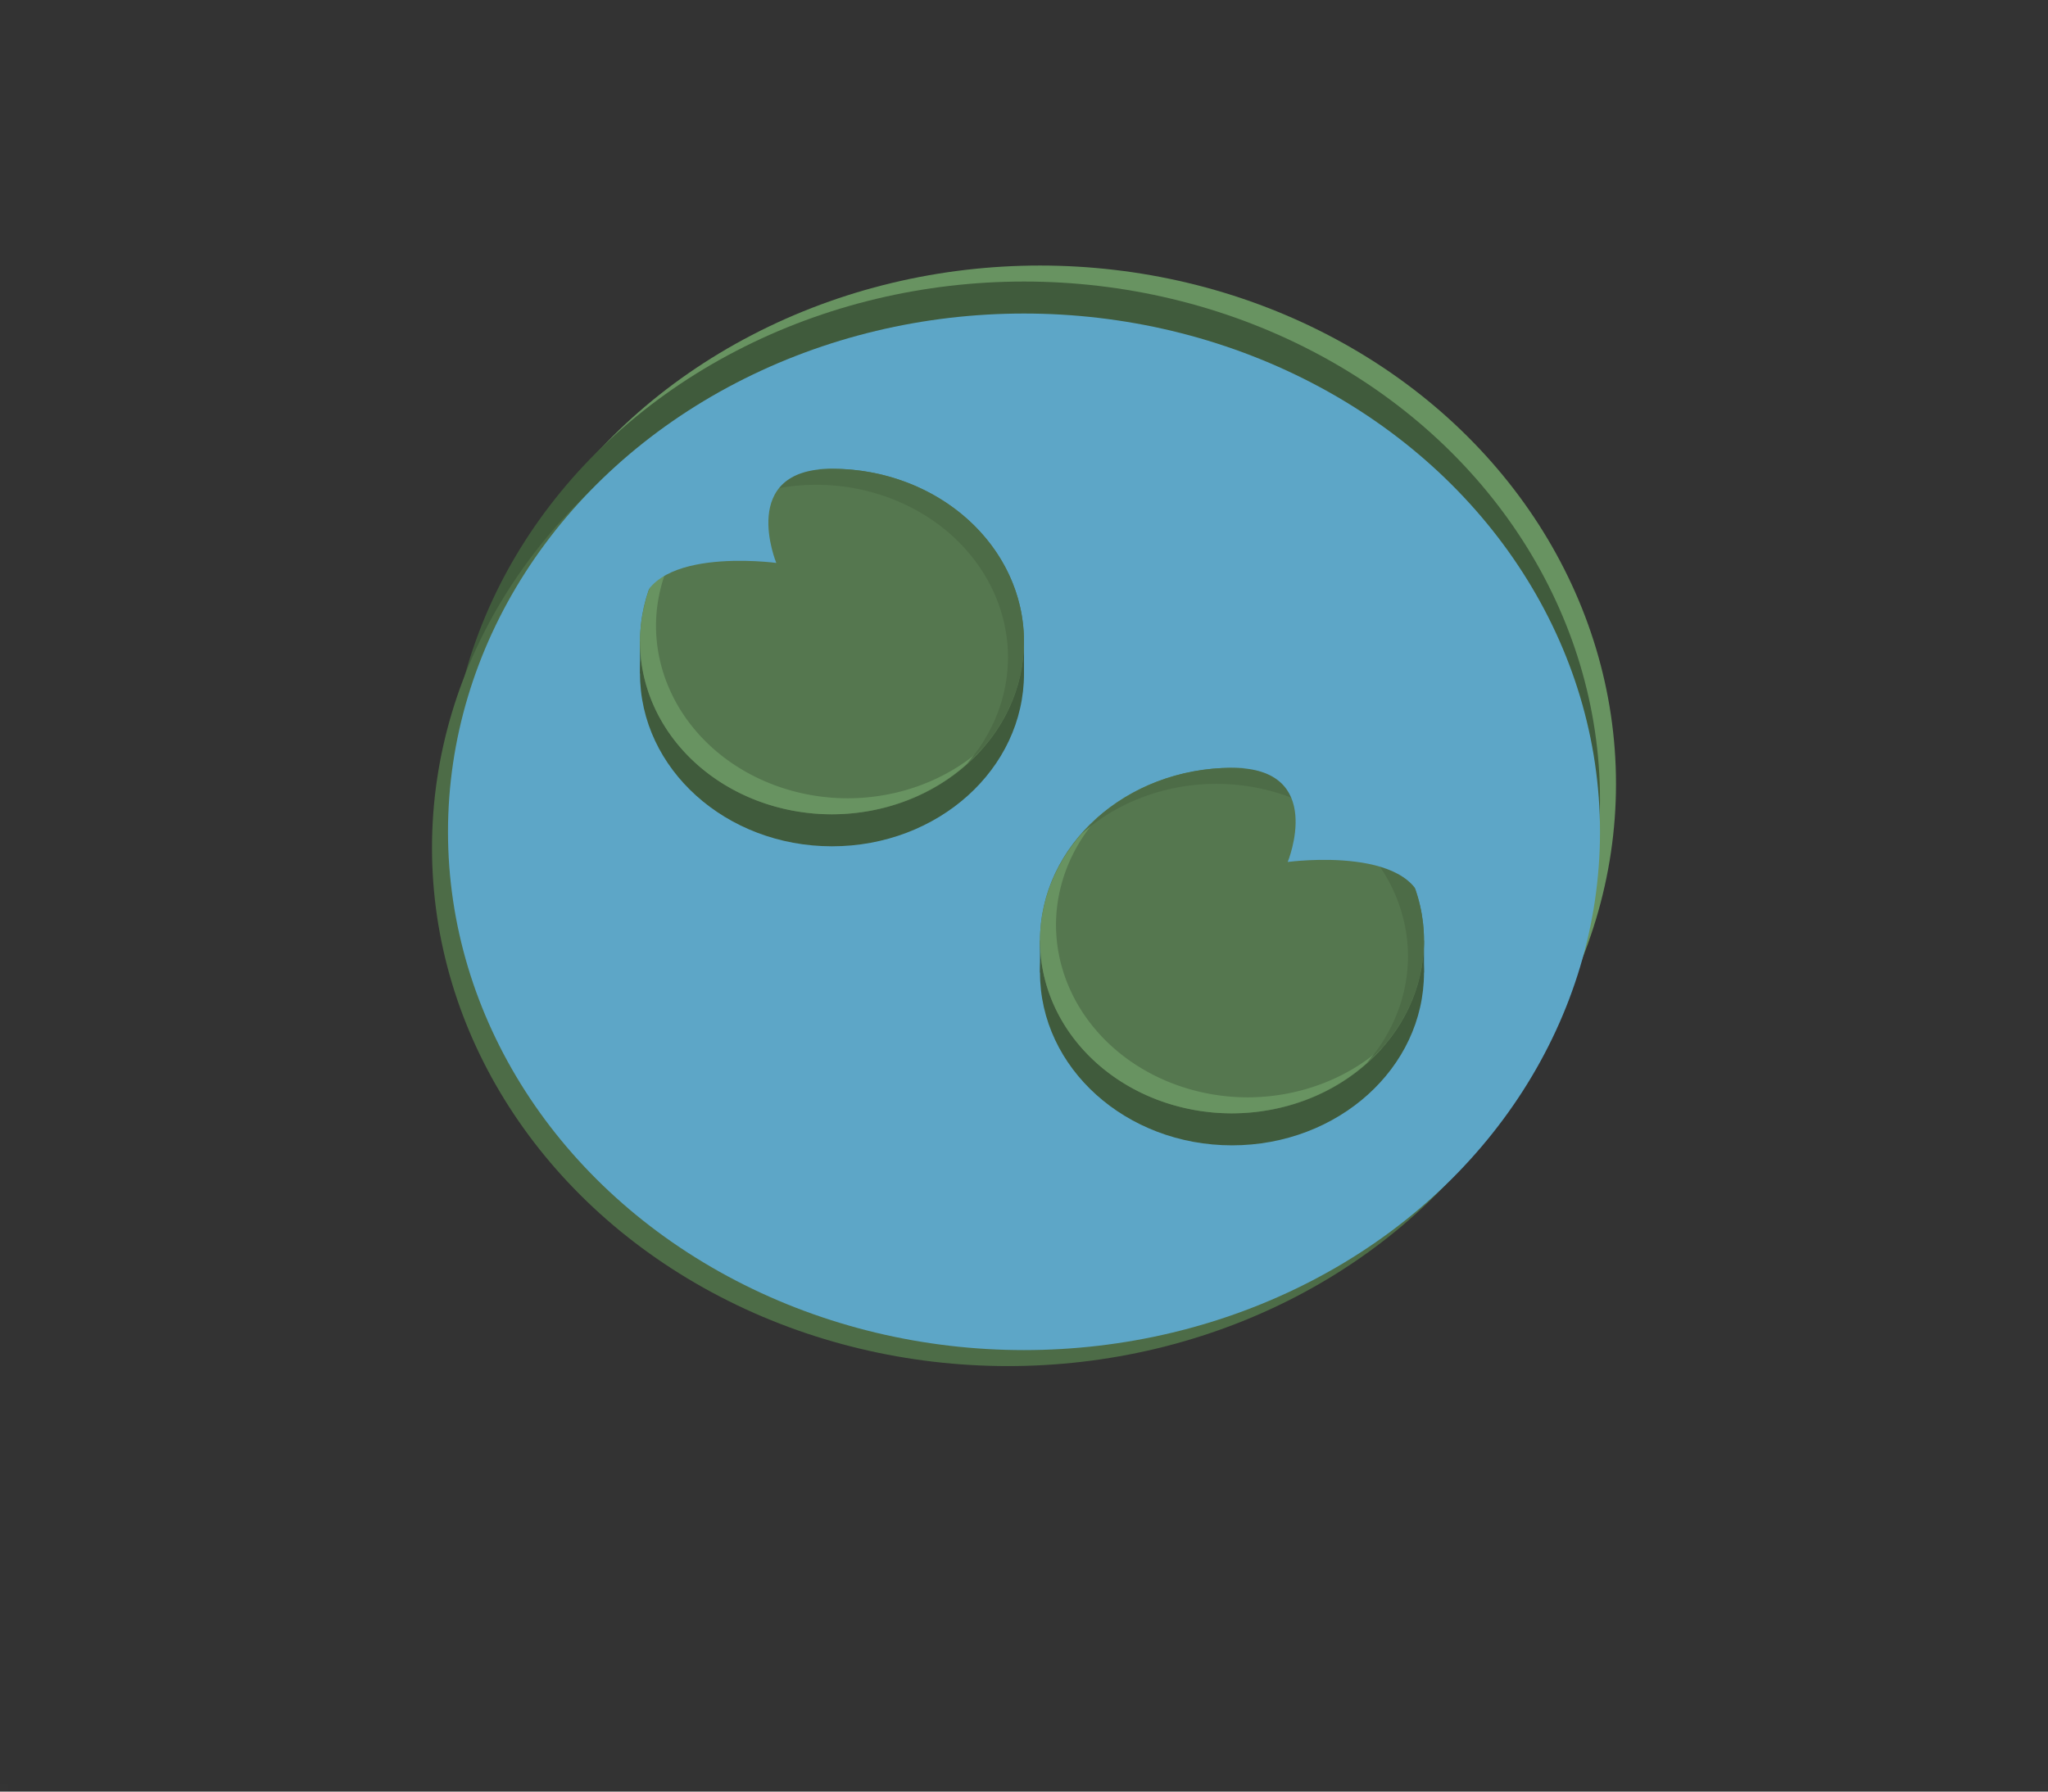 <?xml version="1.0" encoding="UTF-8" standalone="no"?>
<!-- Created with Inkscape (http://www.inkscape.org/) -->

<svg
   width="256"
   height="224"
   viewBox="0 0 256 224"
   version="1.1"
   id="svg1"
   inkscape:version="1.4 (86a8ad7, 2024-10-11)"
   sodipodi:docname="Marsh.svg"
   inkscape:export-filename="Marsh.png"
   inkscape:export-xdpi="96"
   inkscape:export-ydpi="96"
   xmlns:inkscape="http://www.inkscape.org/namespaces/inkscape"
   xmlns:sodipodi="http://sodipodi.sourceforge.net/DTD/sodipodi-0.dtd"
   xmlns="http://www.w3.org/2000/svg"
   xmlns:svg="http://www.w3.org/2000/svg">
  <rect x="0" y="0" width="256" height="224" fill="#333333" stroke="none"/>
  <sodipodi:namedview
     id="namedview1"
     pagecolor="#ffffff"
     bordercolor="#000000"
     borderopacity="0.4"
     inkscape:showpageshadow="0"
     inkscape:pageopacity="0"
     inkscape:pagecheckerboard="true"
     inkscape:deskcolor="#f1f1f1"
     inkscape:document-units="px"
     labelstyle="default"
     inkscape:zoom="2.3609709"
     inkscape:cx="132.14903"
     inkscape:cy="106.52397"
     inkscape:window-width="1920"
     inkscape:window-height="991"
     inkscape:window-x="-9"
     inkscape:window-y="-9"
     inkscape:window-maximized="1"
     inkscape:current-layer="layer1"
     showguides="true">
    <sodipodi:guide
       position="128,112"
       orientation="-1,0"
       id="guide1"
       inkscape:locked="false"
       inkscape:label=""
       inkscape:color="rgb(0,134,229)" />
    <sodipodi:guide
       position="128,112"
       orientation="0,1"
       id="guide2"
       inkscape:label=""
       inkscape:locked="false"
       inkscape:color="rgb(0,134,229)" />
  </sodipodi:namedview>
  <defs
     id="defs1">
    <clipPath
       clipPathUnits="userSpaceOnUse"
       id="clipPath14">
      <path
         sodipodi:type="star"
         style="fill:#55774f;fill-opacity:1;stroke:none;stroke-width:30.098;stroke-linejoin:round;stroke-opacity:0.4"
         id="path15"
         inkscape:flatsided="true"
         sodipodi:sides="6"
         sodipodi:cx="128"
         sodipodi:cy="112"
         sodipodi:r1="128"
         sodipodi:r2="110.85125"
         sodipodi:arg1="0"
         sodipodi:arg2="0.52359878"
         inkscape:rounded="0"
         inkscape:randomized="0"
         transform="matrix(0.992,0,0,1.001,1,-24.15)"
         d="m 256,112 -64,110.851 -128,0 L 0,112 64,1.149 l 128,0 z" />
    </clipPath>
    <clipPath
       clipPathUnits="userSpaceOnUse"
       id="clipPath15">
      <path
         sodipodi:type="star"
         style="fill:#55774f;fill-opacity:1;stroke:none;stroke-width:30.098;stroke-linejoin:round;stroke-opacity:0.4"
         id="path16"
         inkscape:flatsided="true"
         sodipodi:sides="6"
         sodipodi:cx="128"
         sodipodi:cy="112"
         sodipodi:r1="128"
         sodipodi:r2="110.85125"
         sodipodi:arg1="0"
         sodipodi:arg2="0.52359878"
         inkscape:rounded="0"
         inkscape:randomized="0"
         transform="matrix(0.992,0,0,1.001,1,-24.15)"
         d="m 256,112 -64,110.851 -128,0 L 0,112 64,1.149 l 128,0 z" />
    </clipPath>
    <clipPath
       clipPathUnits="userSpaceOnUse"
       id="clipPath16">
      <path
         sodipodi:type="star"
         style="fill:#55774f;fill-opacity:1;stroke:none;stroke-width:30.098;stroke-linejoin:round;stroke-opacity:0.4"
         id="path17"
         inkscape:flatsided="true"
         sodipodi:sides="6"
         sodipodi:cx="128"
         sodipodi:cy="112"
         sodipodi:r1="128"
         sodipodi:r2="110.85125"
         sodipodi:arg1="0"
         sodipodi:arg2="0.52359878"
         inkscape:rounded="0"
         inkscape:randomized="0"
         transform="matrix(0.992,0,0,1.001,1,-24.15)"
         d="m 256,112 -64,110.851 -128,0 L 0,112 64,1.149 l 128,0 z" />
    </clipPath>
    <clipPath
       clipPathUnits="userSpaceOnUse"
       id="clipPath17">
      <path
         sodipodi:type="star"
         style="fill:#55774f;fill-opacity:1;stroke:none;stroke-width:30.098;stroke-linejoin:round;stroke-opacity:0.4"
         id="path18"
         inkscape:flatsided="true"
         sodipodi:sides="6"
         sodipodi:cx="128"
         sodipodi:cy="112"
         sodipodi:r1="128"
         sodipodi:r2="110.85125"
         sodipodi:arg1="0"
         sodipodi:arg2="0.52359878"
         inkscape:rounded="0"
         inkscape:randomized="0"
         transform="matrix(0.992,0,0,1.001,1,-24.15)"
         d="m 256,112 -64,110.851 -128,0 L 0,112 64,1.149 l 128,0 z" />
    </clipPath>
    <clipPath
       clipPathUnits="userSpaceOnUse"
       id="clipPath20">
      <path
         style="fill:#5a4f42;fill-opacity:1;stroke-width:10;stroke-linejoin:round"
         d="M 1,80 64.5,191 v 32 L 1,112 Z"
         id="path21"
         sodipodi:nodetypes="ccccc" />
    </clipPath>
    <clipPath
       clipPathUnits="userSpaceOnUse"
       id="clipPath22">
      <rect
         style="fill:#000000;fill-opacity:1;stroke:none;stroke-width:4;stroke-linecap:round;stroke-linejoin:round;stroke-dasharray:none;stroke-opacity:1"
         id="rect23"
         width="190.5"
         height="143"
         x="64.5"
         y="80" />
    </clipPath>
  </defs>
  <g
     inkscape:label="Layer 1"
     inkscape:groupmode="layer"
     id="layer1">
    <g
       id="g3-2"
       inkscape:label="size">
      <rect
         style="fill:#ffffff;fill-opacity:0.004;stroke-width:10;stroke-linejoin:round"
         id="rect2-2"
         width="1"
         height="1"
         x="0"
         y="223" />
      <rect
         style="fill:#ffffff;fill-opacity:0.004;stroke-width:10;stroke-linejoin:round"
         id="rect3-1"
         width="1"
         height="1"
         x="255"
         y="223" />
    </g>
    <ellipse
       style="fill:#689361;fill-opacity:1;stroke:none"
       id="path1"
       cx="130"
       cy="98"
       rx="72"
       ry="64.8" />
    <ellipse
       style="fill:#405b3c;fill-opacity:1;stroke:none"
       id="ellipse3"
       cx="128"
       cy="100"
       rx="72"
       ry="64.8" />
    <ellipse
       style="mix-blend-mode:darken;fill:#4d6c47;fill-opacity:1;stroke:none"
       id="ellipse1"
       cx="126"
       cy="106"
       rx="72"
       ry="64.8" />
    <ellipse
       style="fill:#5da6c7;stroke:none;fill-opacity:1"
       id="ellipse2"
       cx="128"
       cy="104"
       rx="72"
       ry="64.8" />
    <ellipse
       style="fill:#405b3c;fill-opacity:1;stroke:none"
       id="ellipse4"
       cx="104"
       cy="84.211"
       rx="24"
       ry="21.6" />
    <rect
       style="fill:#405b3c;fill-opacity:1;stroke:none;stroke-width:1"
       id="rect5"
       width="48"
       height="4"
       x="80"
       y="80.211" />
    <ellipse
       style="fill:#55774f;fill-opacity:1;stroke:none"
       id="ellipse5"
       cx="104"
       cy="80.211"
       rx="24"
       ry="21.6" />
    <path
       id="ellipse7"
       style="fill:#689361;fill-opacity:1;stroke:none"
       d="M 87.201,64.861 A 24,21.6 0 0 0 80,80.211 24,21.6 0 0 0 104,101.81 24,21.6 0 0 0 122.799,93.56 24,21.6 0 0 1 106,99.81 24,21.6 0 0 1 82,78.211 24,21.6 0 0 1 87.201,64.861 Z" />
    <path
       id="ellipse8"
       style="fill:#4d6c47;fill-opacity:1;stroke:none"
       d="m 104,58.611 a 24,21.6 0 0 0 -18.799,8.25 A 24,21.6 0 0 1 102,60.611 24,21.6 0 0 1 126,82.211 24,21.6 0 0 1 120.799,95.56 24,21.6 0 0 0 128,80.211 24,21.6 0 0 0 104,58.611 Z" />
    <ellipse
       style="fill:#405b3c;fill-opacity:1;stroke:none"
       id="ellipse9"
       cx="154"
       cy="121.6"
       rx="24"
       ry="21.6" />
    <rect
       style="fill:#405b3c;fill-opacity:1;stroke:none;stroke-width:1"
       id="rect9"
       width="48"
       height="4"
       x="130"
       y="117.6" />
    <ellipse
       style="fill:#55774f;fill-opacity:1;stroke:none"
       id="ellipse10"
       cx="154"
       cy="117.6"
       rx="24"
       ry="21.6" />
    <path
       id="path10"
       style="fill:#689361;fill-opacity:1;stroke:none"
       d="M 137.201,102.25 A 24,21.6 0 0 0 130,117.6 a 24,21.6 0 0 0 24,21.6 24,21.6 0 0 0 18.799,-8.25 A 24,21.6 0 0 1 156,137.2 24,21.6 0 0 1 132,115.6 a 24,21.6 0 0 1 5.201,-13.35 z" />
    <path
       id="path11"
       style="fill:#4d6c47;fill-opacity:1;stroke:none"
       d="M 154,96 A 24,21.6 0 0 0 135.201,104.25 24,21.6 0 0 1 152,98 24,21.6 0 0 1 176,119.6 24,21.6 0 0 1 170.799,132.95 24,21.6 0 0 0 178,117.6 24,21.6 0 0 0 154,96 Z" />
    <path
       style="fill:#5da6c7;fill-opacity:1;stroke:none;stroke-width:4;stroke-linecap:round"
       d="m 80,77.086 c 3e-6,-9.013 17.037,-6.704 17.037,-6.704 0,0 -4.862,-11.771 6.963,-11.771 8.493,0 -24,-3.91e-4 -24,-3.91e-4 z"
       id="path2"
       sodipodi:nodetypes="ccscc" />
    <path
       style="fill:#5da6c7;fill-opacity:1;stroke:none;stroke-width:4;stroke-linecap:round"
       d="m 178,114.475 c 0,-9.013 -17.037,-6.704 -17.037,-6.704 0,0 4.862,-11.771 -6.963,-11.771 -8.493,0 24,-3.91e-4 24,-3.91e-4 z"
       id="path3"
       sodipodi:nodetypes="ccscc" />
  </g>
</svg>

